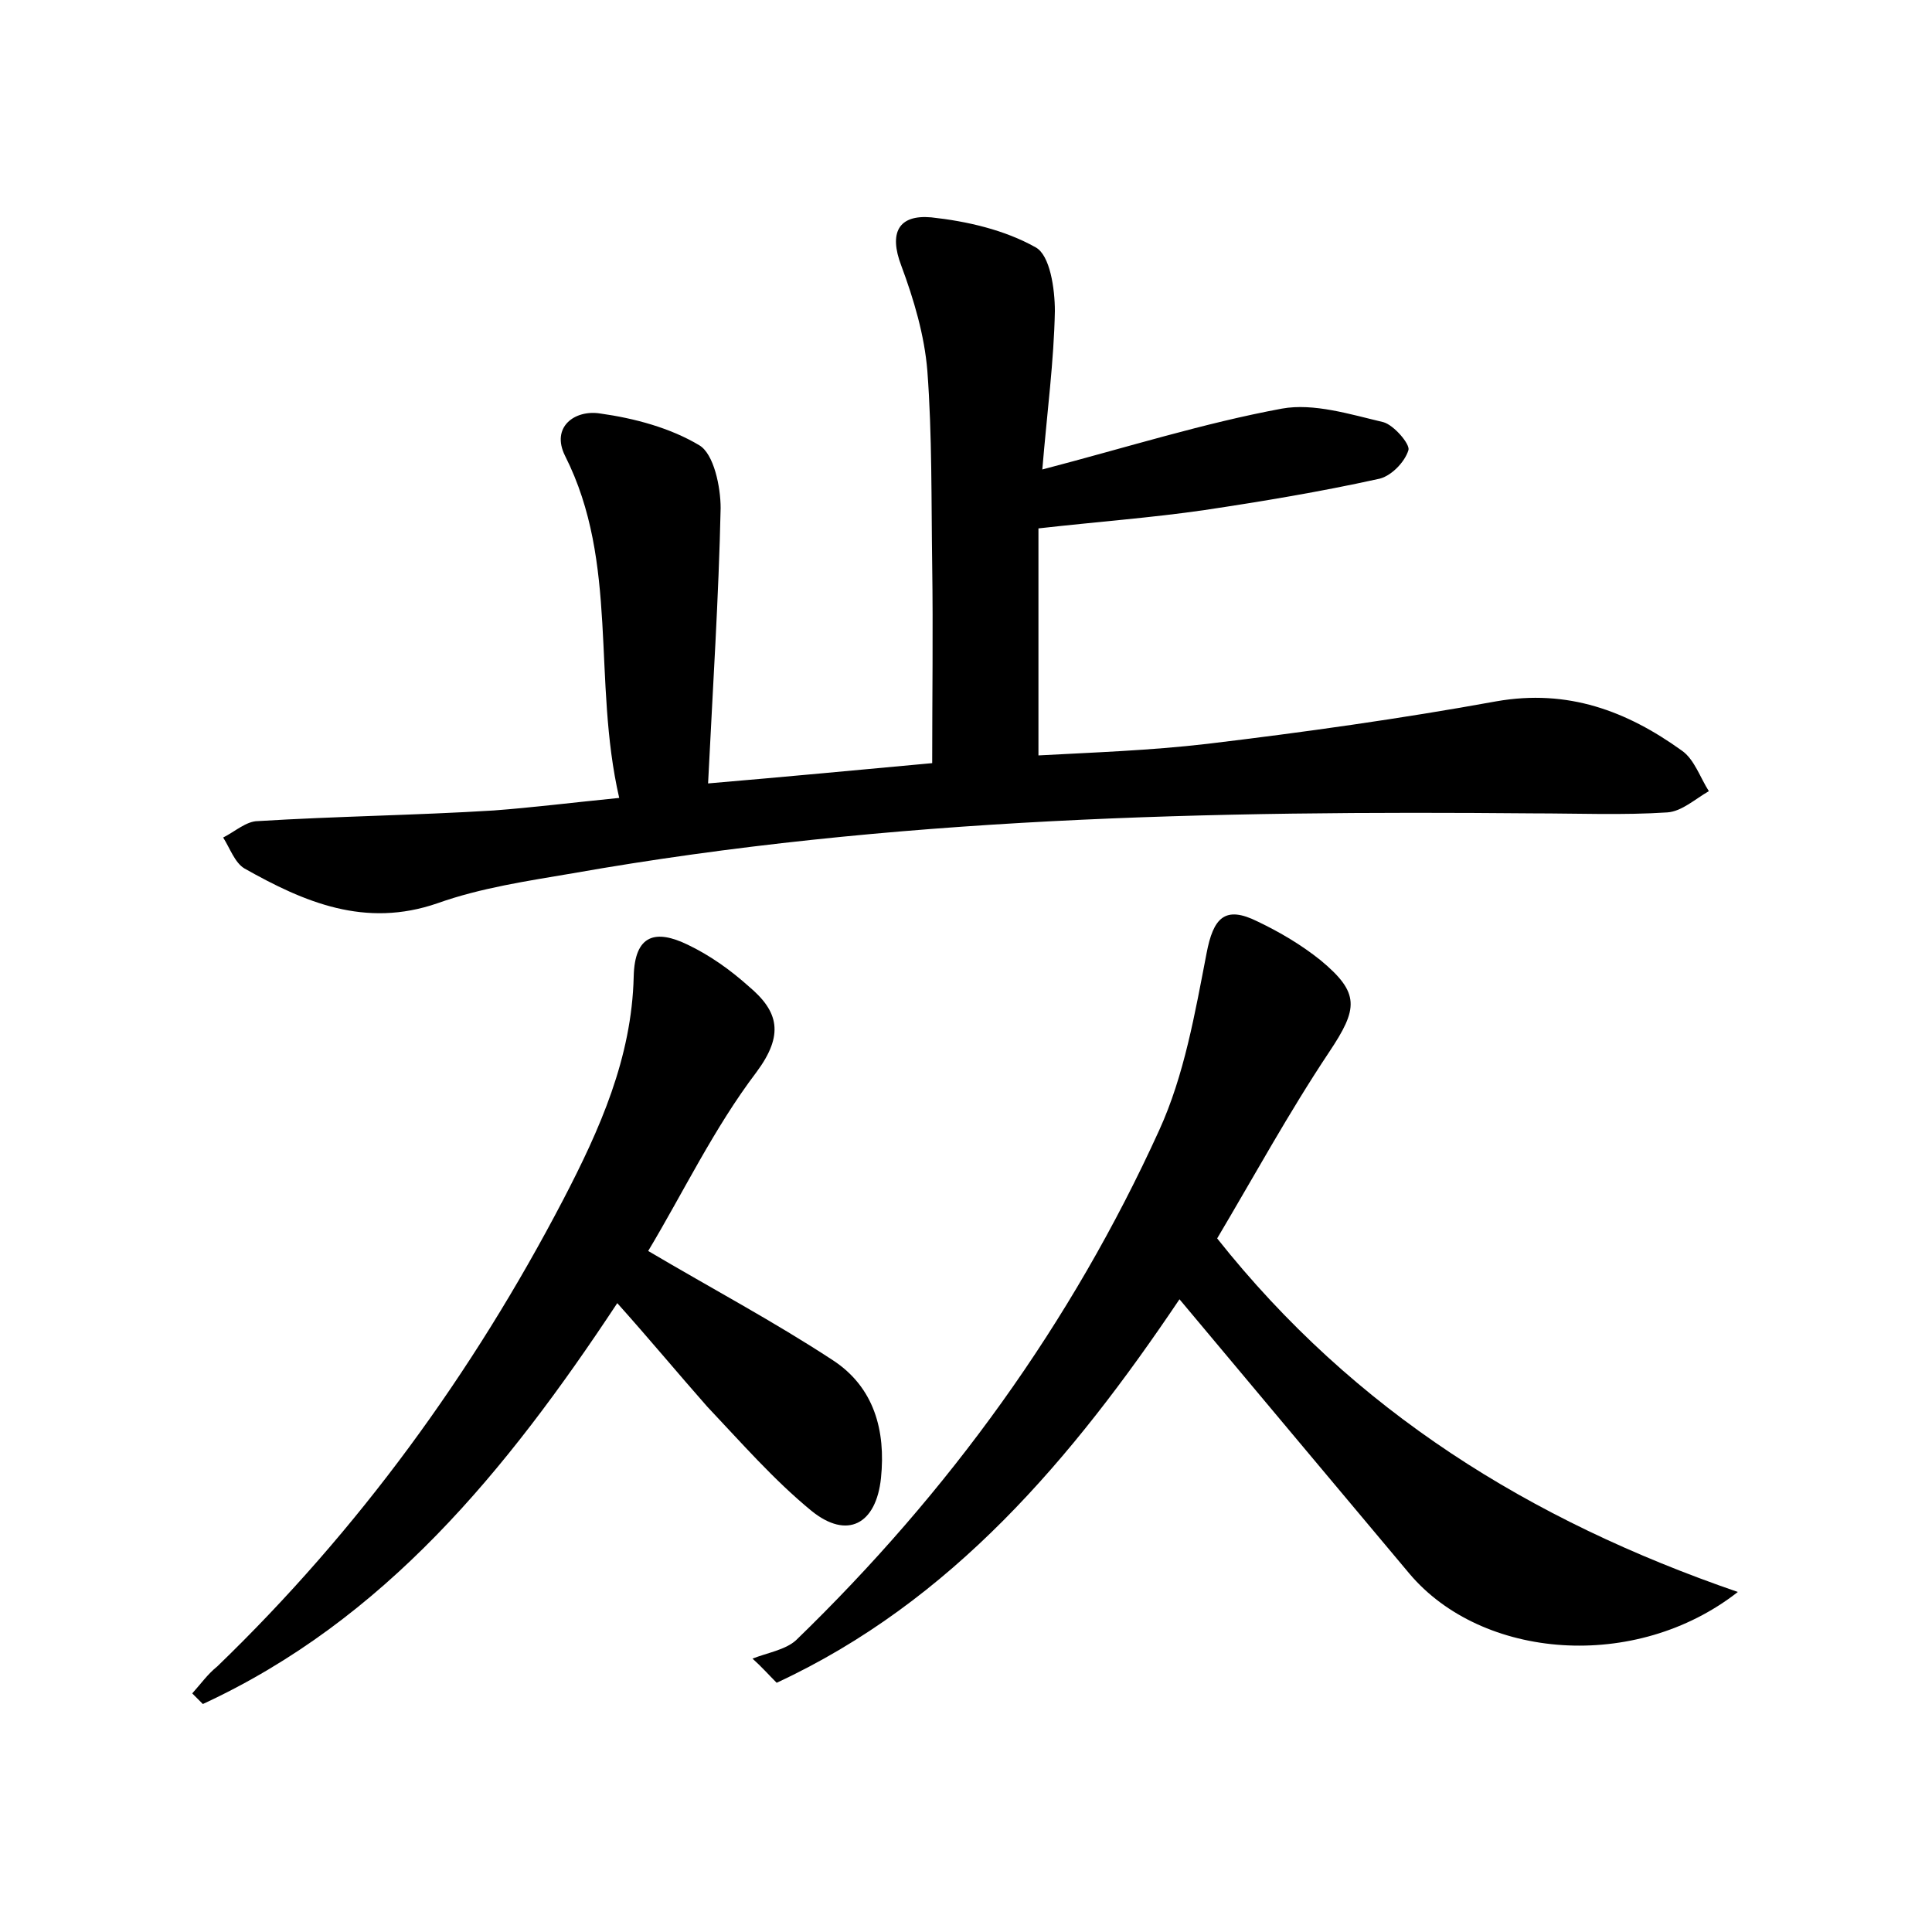<?xml version="1.0" encoding="utf-8"?>
<!-- Generator: Adobe Illustrator 22.0.0, SVG Export Plug-In . SVG Version: 6.00 Build 0)  -->
<svg version="1.1" id="图层_1" xmlns="http://www.w3.org/2000/svg" xmlns:xlink="http://www.w3.org/1999/xlink" x="0px" y="0px"
	 viewBox="0 0 200 200" style="enable-background:new 0 0 200 200;" xml:space="preserve">
<style type="text/css">
	.st0{fill:#FFFFFF;}
</style>
<g>
	
	<path d="M64.1,82.6c-2.8-12.2,0-24.3-5.6-35.4c-1.5-3,1-4.8,3.6-4.4c3.6,0.5,7.3,1.5,10.3,3.3c1.5,0.9,2.2,4.3,2.2,6.5
		c-0.2,9.2-0.8,18.4-1.3,28.5c8.2-0.7,15.6-1.4,23.2-2.1c0-6.9,0.1-13.7,0-20.5c-0.1-6.7,0-13.4-0.5-20.1c-0.3-3.7-1.4-7.4-2.7-10.9
		c-1.3-3.4-0.3-5.3,3.1-5c3.7,0.4,7.6,1.3,10.8,3.1c1.5,0.8,2,4.3,2,6.6c-0.1,5.2-0.8,10.4-1.3,16.4c8.8-2.3,16.7-4.8,24.8-6.3
		c3.3-0.6,7.1,0.6,10.5,1.4c1.1,0.3,2.8,2.3,2.6,2.9c-0.4,1.3-1.9,2.8-3.2,3c-5.9,1.3-11.9,2.3-17.9,3.2c-5.5,0.8-11,1.2-17.2,1.9
		c0,7.4,0,15,0,23.5C113,77.9,119,77.7,125,77c10-1.2,20-2.6,29.9-4.4c7.4-1.3,13.5,1,19.2,5.1c1.3,0.9,1.9,2.8,2.8,4.2
		c-1.4,0.8-2.8,2.1-4.3,2.2c-4.6,0.3-9.2,0.1-13.9,0.1c-33.3-0.3-66.5,0.4-99.4,6.2c-4.7,0.8-9.5,1.5-14,3.1
		c-7.5,2.6-13.8-0.1-20-3.6c-1-0.6-1.5-2.1-2.2-3.2c1.2-0.6,2.4-1.7,3.6-1.7c8.1-0.5,16.3-0.6,24.4-1.1
		C55.1,83.6,59.1,83.1,64.1,82.6z"/>
	<path d="M126,128.2c14.2,17.9,32.4,29.2,53.9,36.6c-10.6,8.3-26.5,7-34-1.9c-7.8-9.3-15.6-18.6-23.8-28.4
		C111,151,98.5,165.8,80.4,174.2c-0.8-0.8-1.6-1.7-2.5-2.5c1.5-0.6,3.4-0.9,4.5-1.9C98.2,154.5,110.9,137,120,117
		c2.6-5.7,3.7-12.1,4.9-18.3c0.7-3.7,1.9-5,5.3-3.3c2.3,1.1,4.5,2.4,6.5,4c4.1,3.4,3.9,5,0.9,9.5C133.4,115.2,129.8,121.8,126,128.2
		z"/>
	<path d="M63.9,134.9c-11.5,17.4-24.1,32.8-42.9,41.5c-0.4-0.4-0.7-0.7-1.1-1.1c0.9-1,1.6-2,2.6-2.8c14.6-14.1,26.4-30.3,35.8-48.3
		c3.8-7.3,7.1-14.7,7.3-23.1c0.1-4.4,2.3-4.9,5.6-3.3c2.3,1.1,4.4,2.6,6.3,4.3c3.1,2.6,3.7,5,0.8,8.9c-4.4,5.8-7.6,12.5-11.2,18.5
		c6.6,3.9,13,7.3,19.1,11.3c4.3,2.8,5.5,7.3,5,12.2c-0.5,4.8-3.5,6.4-7.2,3.4c-3.9-3.2-7.3-7.1-10.8-10.8
		C70.2,142.2,67.3,138.7,63.9,134.9z"/>
</g>
</svg>
